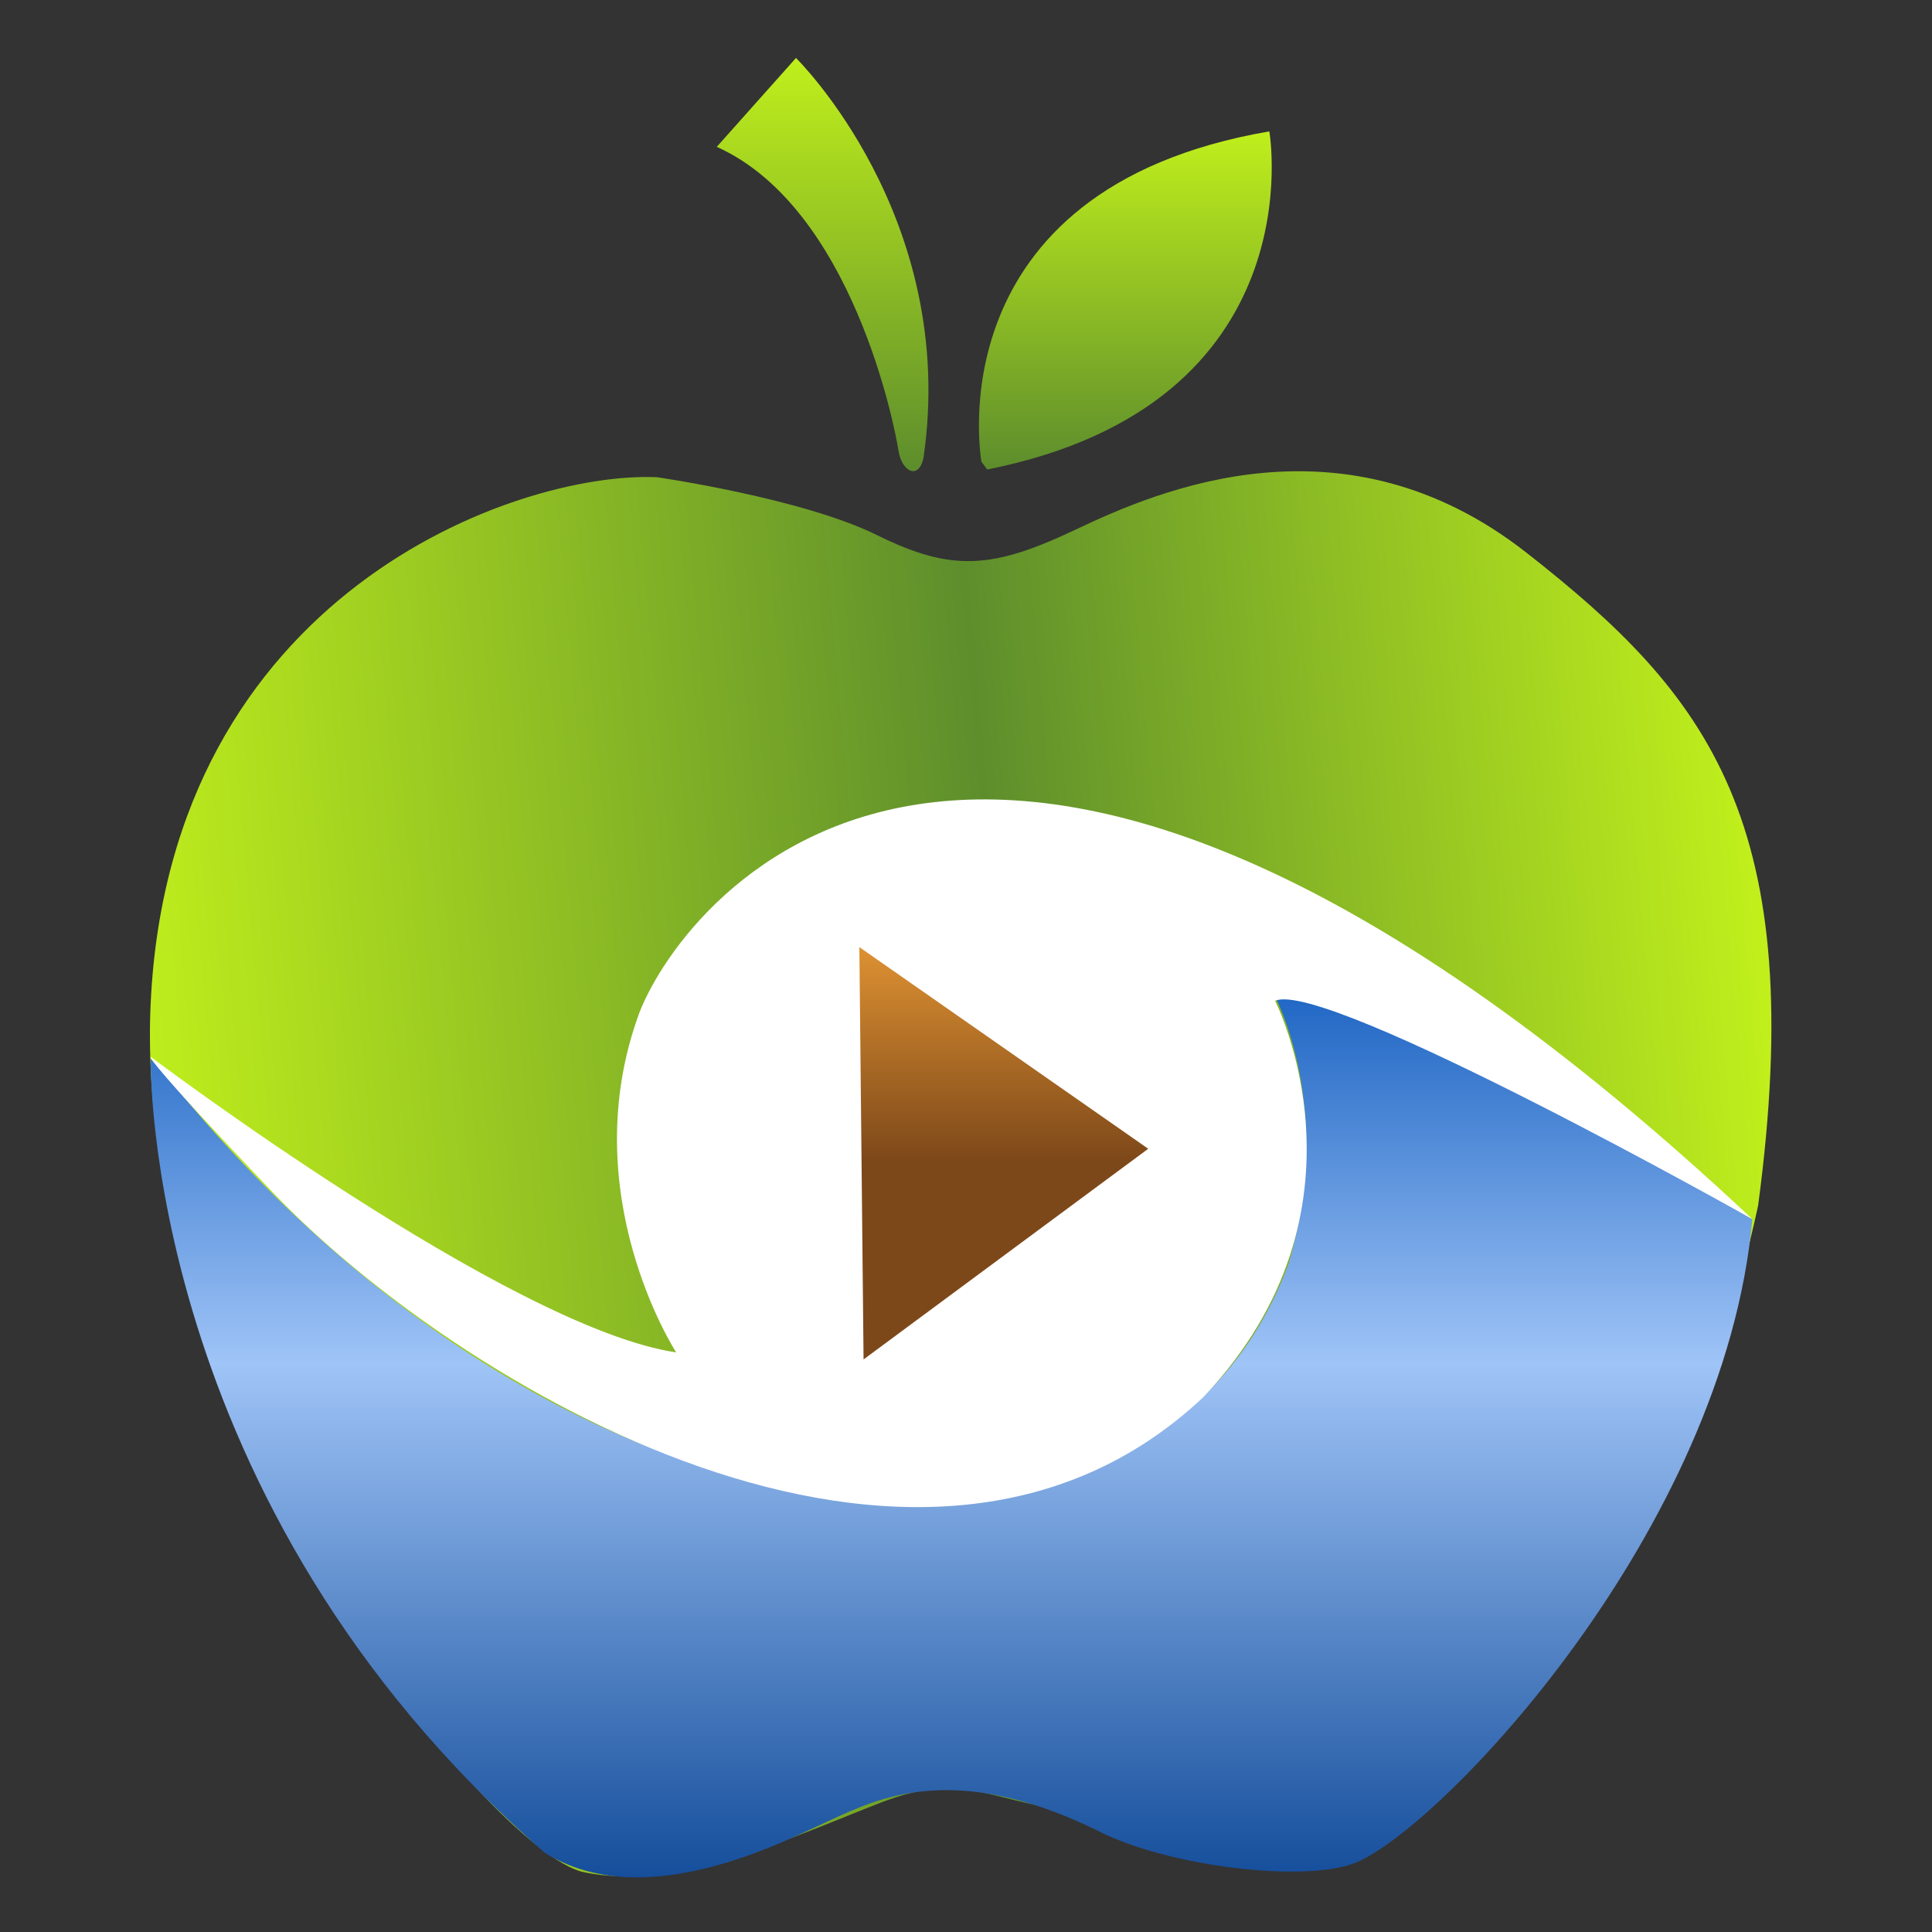 <svg xmlns="http://www.w3.org/2000/svg" xmlns:xlink="http://www.w3.org/1999/xlink" width="1000" height="1000" viewBox="0 0 1000 1000">
  <rect x="0" y="0" width="1000" height="1000" fill="#333333" stroke="none"/>
  <defs>
    <style>
      .cls-1, .cls-2, .cls-3, .cls-4, .cls-5, .cls-6 {
        fill-rule: evenodd;
      }

      .cls-1 {
        fill: url(#linear-gradient);
      }

      .cls-2 {
        fill: url(#linear-gradient-2);
      }

      .cls-3 {
        fill: url(#linear-gradient-3);
      }

      .cls-4 {
        fill: url(#linear-gradient-4);
      }

      .cls-5 {
        fill: url(#linear-gradient-5);
      }

      .cls-6 {
        fill: url(#linear-gradient-6);
      }
    </style>
    <linearGradient id="linear-gradient" x1="425.765" y1="243.844" x2="425.765" y2="30" gradientUnits="userSpaceOnUse">
      <stop offset="0" stop-color="#5e8e2c"/>
      <stop offset="0.011" stop-color="#5e8e2c"/>
      <stop offset="1" stop-color="#c0ef1c"/>
    </linearGradient>
    <linearGradient id="linear-gradient-2" x1="582.469" y1="243" x2="582.469" y2="68" xlink:href="#linear-gradient"/>
    <linearGradient id="linear-gradient-3" x1="916.875" y1="570.153" x2="77.594" y2="644.91" gradientUnits="userSpaceOnUse">
      <stop offset="0" stop-color="#c0ef1c"/>
      <stop offset="0.465" stop-color="#5e8e2c"/>
      <stop offset="1" stop-color="#c0ef1c"/>
    </linearGradient>
    <linearGradient id="linear-gradient-4" x1="492.5" y1="971.719" x2="492.5" y2="507.594" gradientUnits="userSpaceOnUse">
      <stop offset="0" stop-color="#154e9b"/>
      <stop offset="0.573" stop-color="#9fc4f7"/>
      <stop offset="1" stop-color="#1b63c2"/>
    </linearGradient>
    <linearGradient id="linear-gradient-5" x1="492.453" y1="780.094" x2="492.453" y2="413.781" gradientUnits="userSpaceOnUse">
      <stop offset="0" stop-color="#fff"/>
      <stop offset="1" stop-color="#fff"/>
    </linearGradient>
    <linearGradient id="linear-gradient-6" x1="519.562" y1="703.656" x2="519.562" y2="490.219" gradientUnits="userSpaceOnUse">
      <stop offset="0" stop-color="#7d4819"/>
      <stop offset="0.482" stop-color="#7d4819"/>
      <stop offset="1" stop-color="#dd9132"/>
    </linearGradient>
  </defs>
  <path id="形状_1" data-name="形状 1" class="cls-1" d="M371,76l41-46s84.139,82.492,66,207c-2.5,11.563-11.3,7.28-13-4S441.374,107.712,371,76Z"/>
  <path id="形状_2" data-name="形状 2" class="cls-2" d="M508,239S482.429,98.033,657,68c0,0,24.741,141.11-146,175Z"/>
  <path id="形状_3" data-name="形状 3" class="cls-3" d="M340,247s75.182,10.8,114,30,59.891,17.475,103-3,138.955-61.63,233,12S936.548,425.418,910,624C867.448,821.99,743.2,954.693,687,966s-92.967-23.474-135-29-54.133-20.182-96-4-105.716,46.443-154,36S67.909,730.484,78,519,267.083,243.875,340,247Z"/>
  <path id="形状_5" data-name="形状 5" class="cls-4" d="M78,548S73.415,777.784,282,959c51.871,32.291,123.392-5.783,148-17s63.691-30.586,137,5c36.8,19.288,109.282,27.8,135,17,44.56-18.707,190.594-172.156,205-333,0,0-228.807-131.751-251-123,0,0,36.67,58.73,11,146-68.363,184.878-357.176,163.57-564-77Z"/>
  <path id="形状_4" data-name="形状 4" class="cls-5" d="M78,547S263.992,687.276,350,700c0,0-53.643-82.369-19-176,23.481-59.838,179.785-264.557,576,107,0,0-220.935-124.379-247-113,0,0,55.1,107.664-37,205-146.9,138.6-387.036-6.334-482-106C72.544,545.155,78,547,78,547Z"/>
  <path id="多边形_1" data-name="多边形 1" class="cls-6" d="M594.325,594.6L446.976,703.642l-2.169-213.416Z"/>
</svg>
